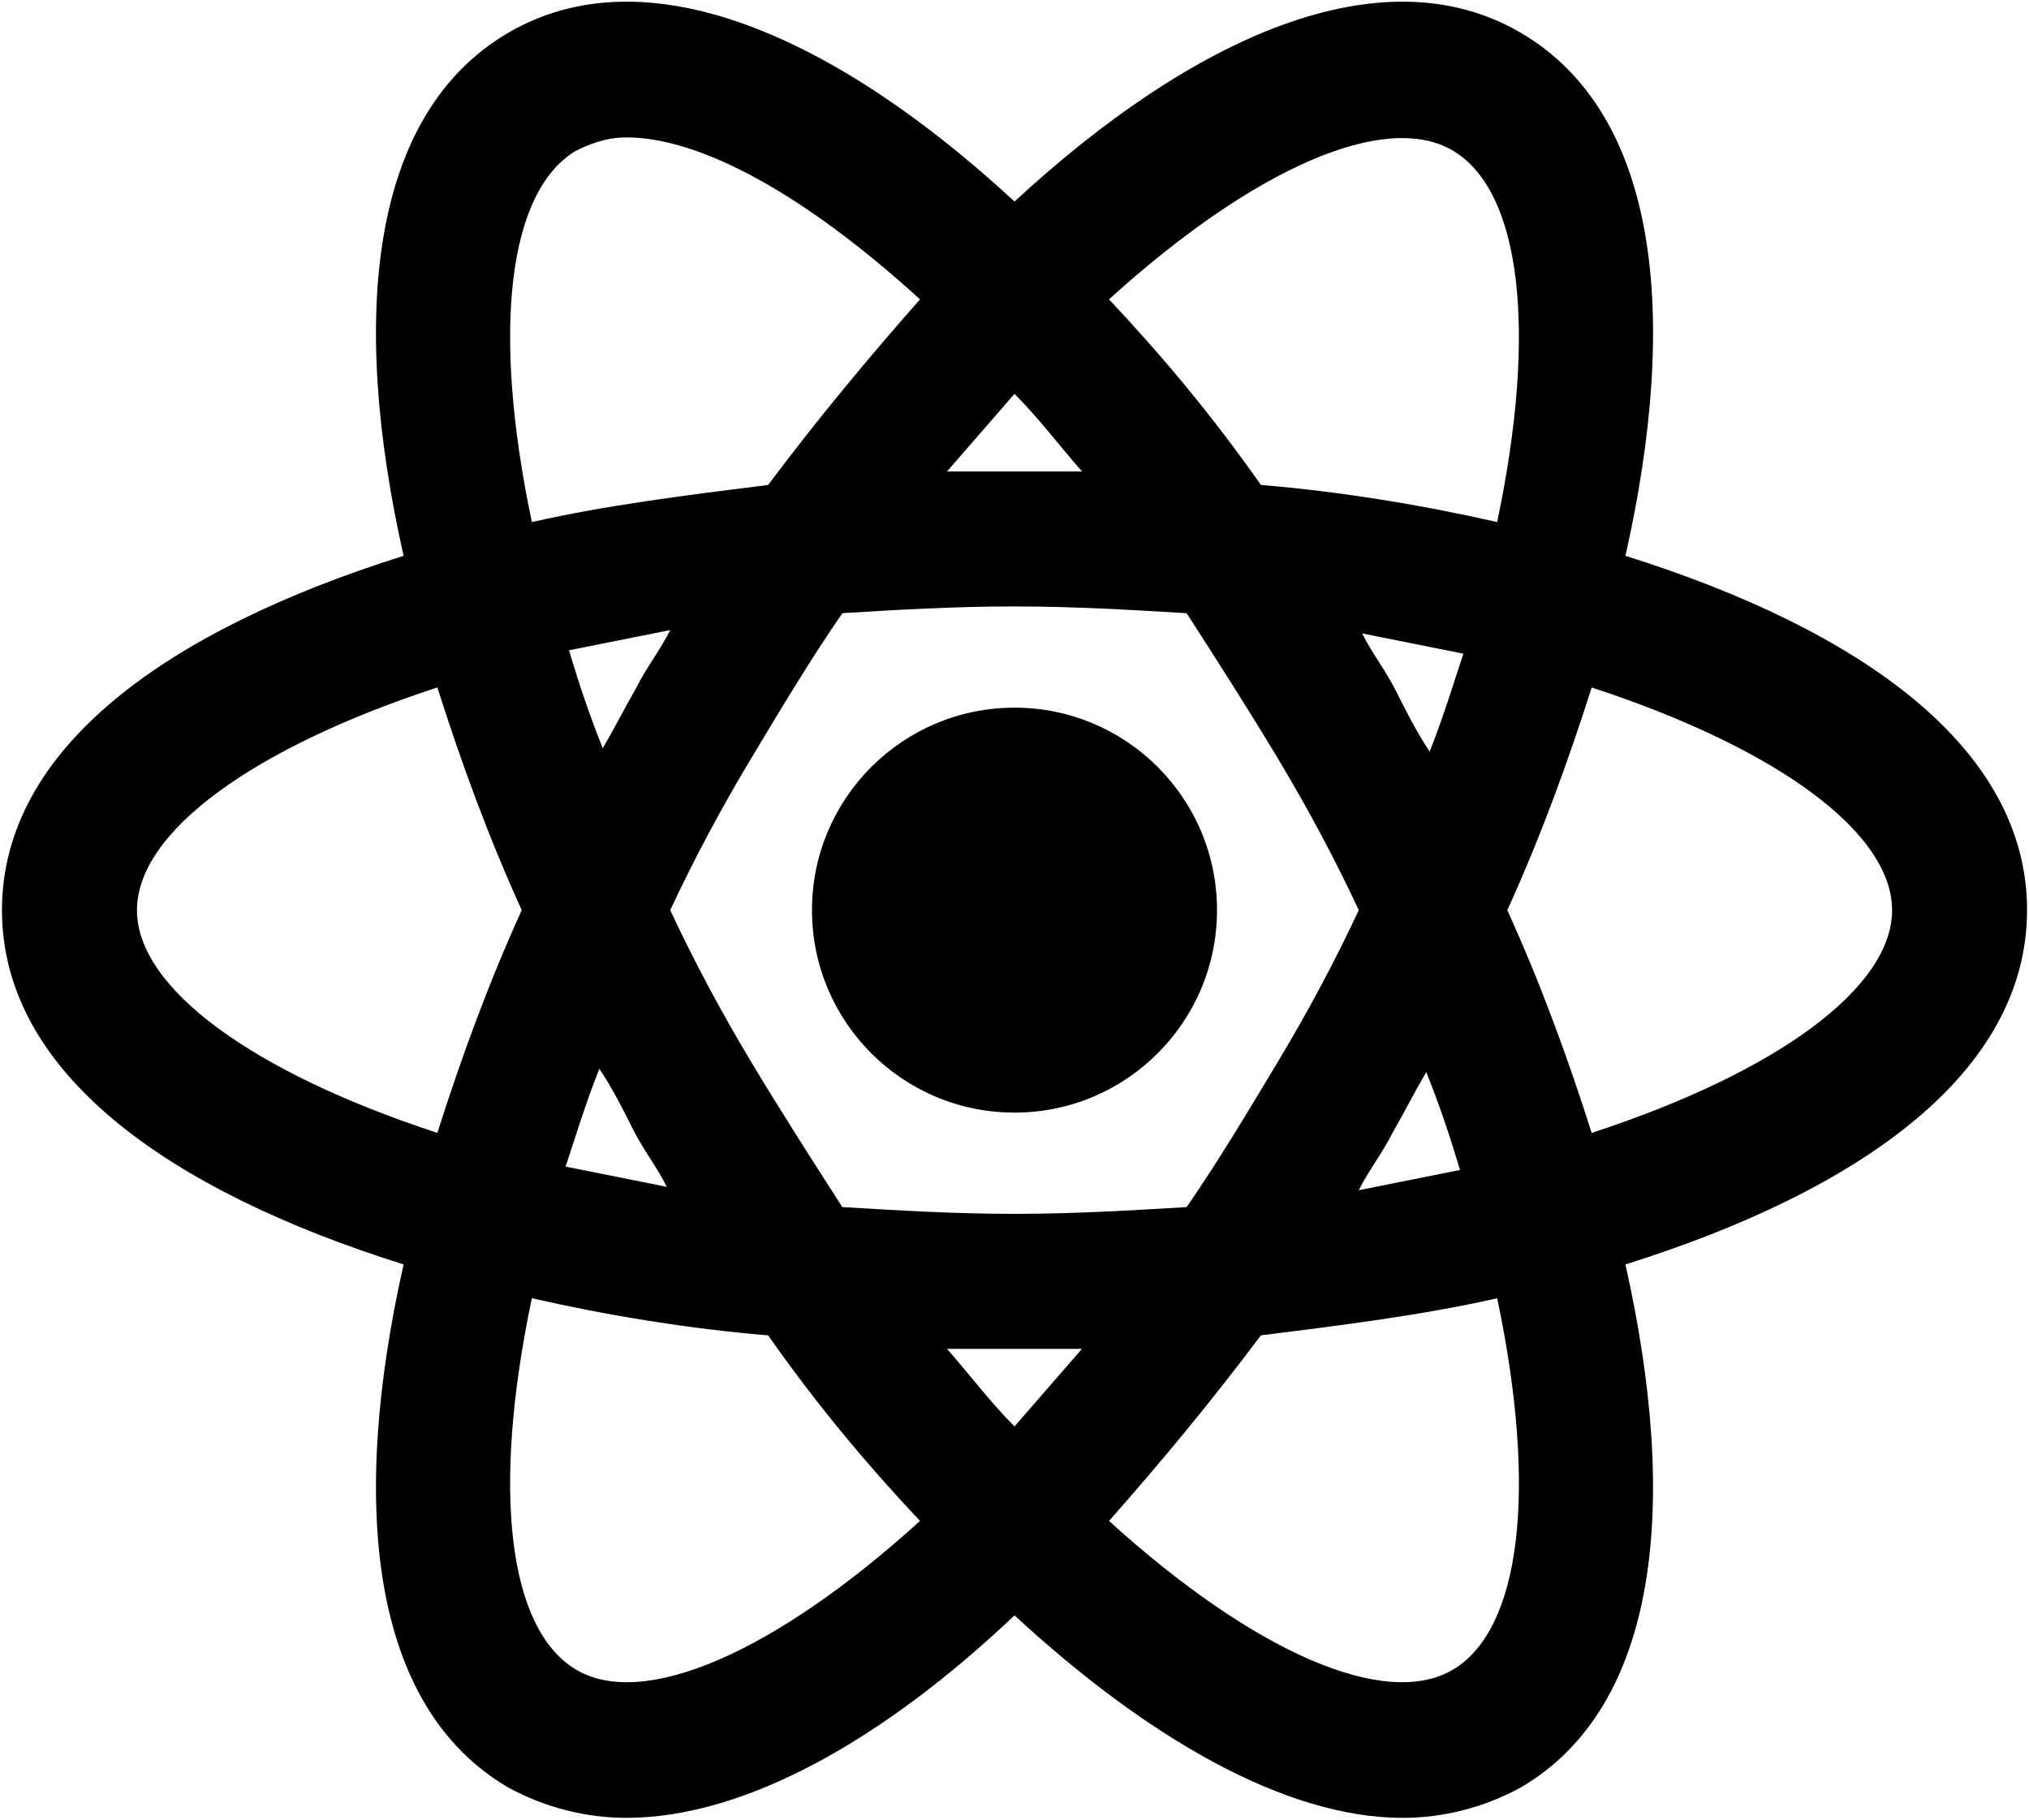 <svg width="526" height="472" viewBox="0 0 526 472" fill="none" xmlns="http://www.w3.org/2000/svg">
<path d="M525.5 236C525.5 194 482.625 163.375 421.38 144.125C435.38 82 430.13 29.505 394.255 8.505C358.38 -12.495 309.38 9.38 263.005 52.255C216.63 9.38 167.63 -12.495 131.755 8.505C95.88 29.505 90.63 82.005 104.63 144.125C43.38 163.375 0.51 194 0.51 236C0.51 278 43.385 308.625 104.63 327.875C90.63 390 95.88 442.495 131.755 463.495C141.38 468.745 151.88 471.37 162.38 471.37C193.005 471.37 228.88 451.245 263 418.87C297.125 450.37 333 471.37 363.62 471.37C374.12 471.37 384.62 468.745 394.245 463.495C430.12 442.495 435.37 389.995 421.37 327.875C482.62 308.625 525.49 278 525.49 236H525.5ZM376.75 39.12C394.25 49.62 398.625 85.495 388.125 135.37C368.875 130.995 347.875 127.495 326.875 125.745C314.625 108.245 301.5 92.495 287.5 77.62C325.125 43.495 359.25 28.62 376.75 39.12ZM369.75 278C373.25 286.75 375.875 294.625 378.5 303.375L352.25 308.625C354.875 303.375 358.375 299 361 293.75C364.5 287.625 367.125 282.375 369.75 278ZM331.25 275.375C323.375 288.5 315.5 301.625 307.625 313C292.75 313.875 278.75 314.75 263 314.75C247.25 314.75 233.25 313.875 218.375 313C210.5 300.75 202.625 288.5 194.75 275.375C186.875 262.25 179.875 249.125 173.75 236C179.875 222.875 186.875 209.75 194.75 196.625C202.625 183.5 210.5 170.375 218.375 159C232.375 158.125 247.25 157.25 263 157.25C278.75 157.25 292.75 158.125 307.625 159C315.5 171.25 323.375 183.5 331.25 196.625C339.125 209.75 346.125 222.875 352.25 236C346.125 249.125 339.125 262.25 331.25 275.375ZM263 369.875C256.875 363.75 251.625 356.75 245.5 349.75H263H280.5C274.375 356.75 269.125 362.875 263 369.875ZM164.125 292.875C166.75 298.125 170.25 302.5 172.875 307.75L146.625 302.5C149.25 294.625 151.875 285.875 155.375 277.125C158.875 282.375 161.5 287.625 164.125 292.875ZM156.25 194C152.75 185.25 150.125 177.375 147.5 168.625L173.75 163.375C171.125 168.625 167.625 173 165 178.25C161.5 184.375 158.875 189.625 156.25 194ZM263 102.125C269.125 108.25 274.375 115.25 280.5 122.25H263H245.5C251.625 115.25 256.875 109.125 263 102.125ZM361.875 179.125C359.25 173.875 355.75 169.5 353.125 164.25L379.375 169.5C376.75 177.375 374.125 186.125 370.625 194.875C367.125 189.625 364.5 184.375 361.875 179.125ZM149.255 39.125C152.755 37.375 157.13 35.625 162.38 35.625C181.63 35.625 208.755 50.5 238.505 77.625C225.38 92.5 212.255 108.25 199.13 125.75C178.13 128.375 157.13 131 137.88 135.375C127.38 85.5 131.755 49.625 149.255 39.125ZM35.505 236.005C35.505 215.88 65.255 194.005 113.38 178.255C119.505 197.505 126.505 216.755 135.255 236.005C126.505 255.255 119.505 274.505 113.38 293.755C65.255 278.005 35.505 256.13 35.505 236.005ZM149.255 432.885C131.755 422.385 127.38 386.51 137.88 336.635C157.13 341.01 178.13 344.51 199.13 346.26C211.38 363.76 224.505 379.51 238.505 394.385C200.88 428.51 166.755 443.385 149.255 432.885ZM376.755 432.885C359.255 443.385 325.13 428.51 287.505 394.385C300.63 379.51 313.755 363.76 326.88 346.26C347.88 343.635 368.88 341.01 388.13 336.635C398.63 386.51 394.255 422.385 376.755 432.885ZM412.63 293.765C406.505 274.515 399.505 255.265 390.755 236.015C399.505 216.765 406.505 197.515 412.63 178.265C460.755 194.015 490.505 215.89 490.505 236.015C490.505 256.14 460.755 278.015 412.63 293.765Z" fill="black"/>
<path d="M315.5 236C315.5 264.996 291.996 288.5 263 288.5C234.004 288.5 210.5 264.996 210.5 236C210.5 207.004 234.004 183.5 263 183.5C291.996 183.5 315.5 207.004 315.5 236Z" fill="black"/>
</svg>
